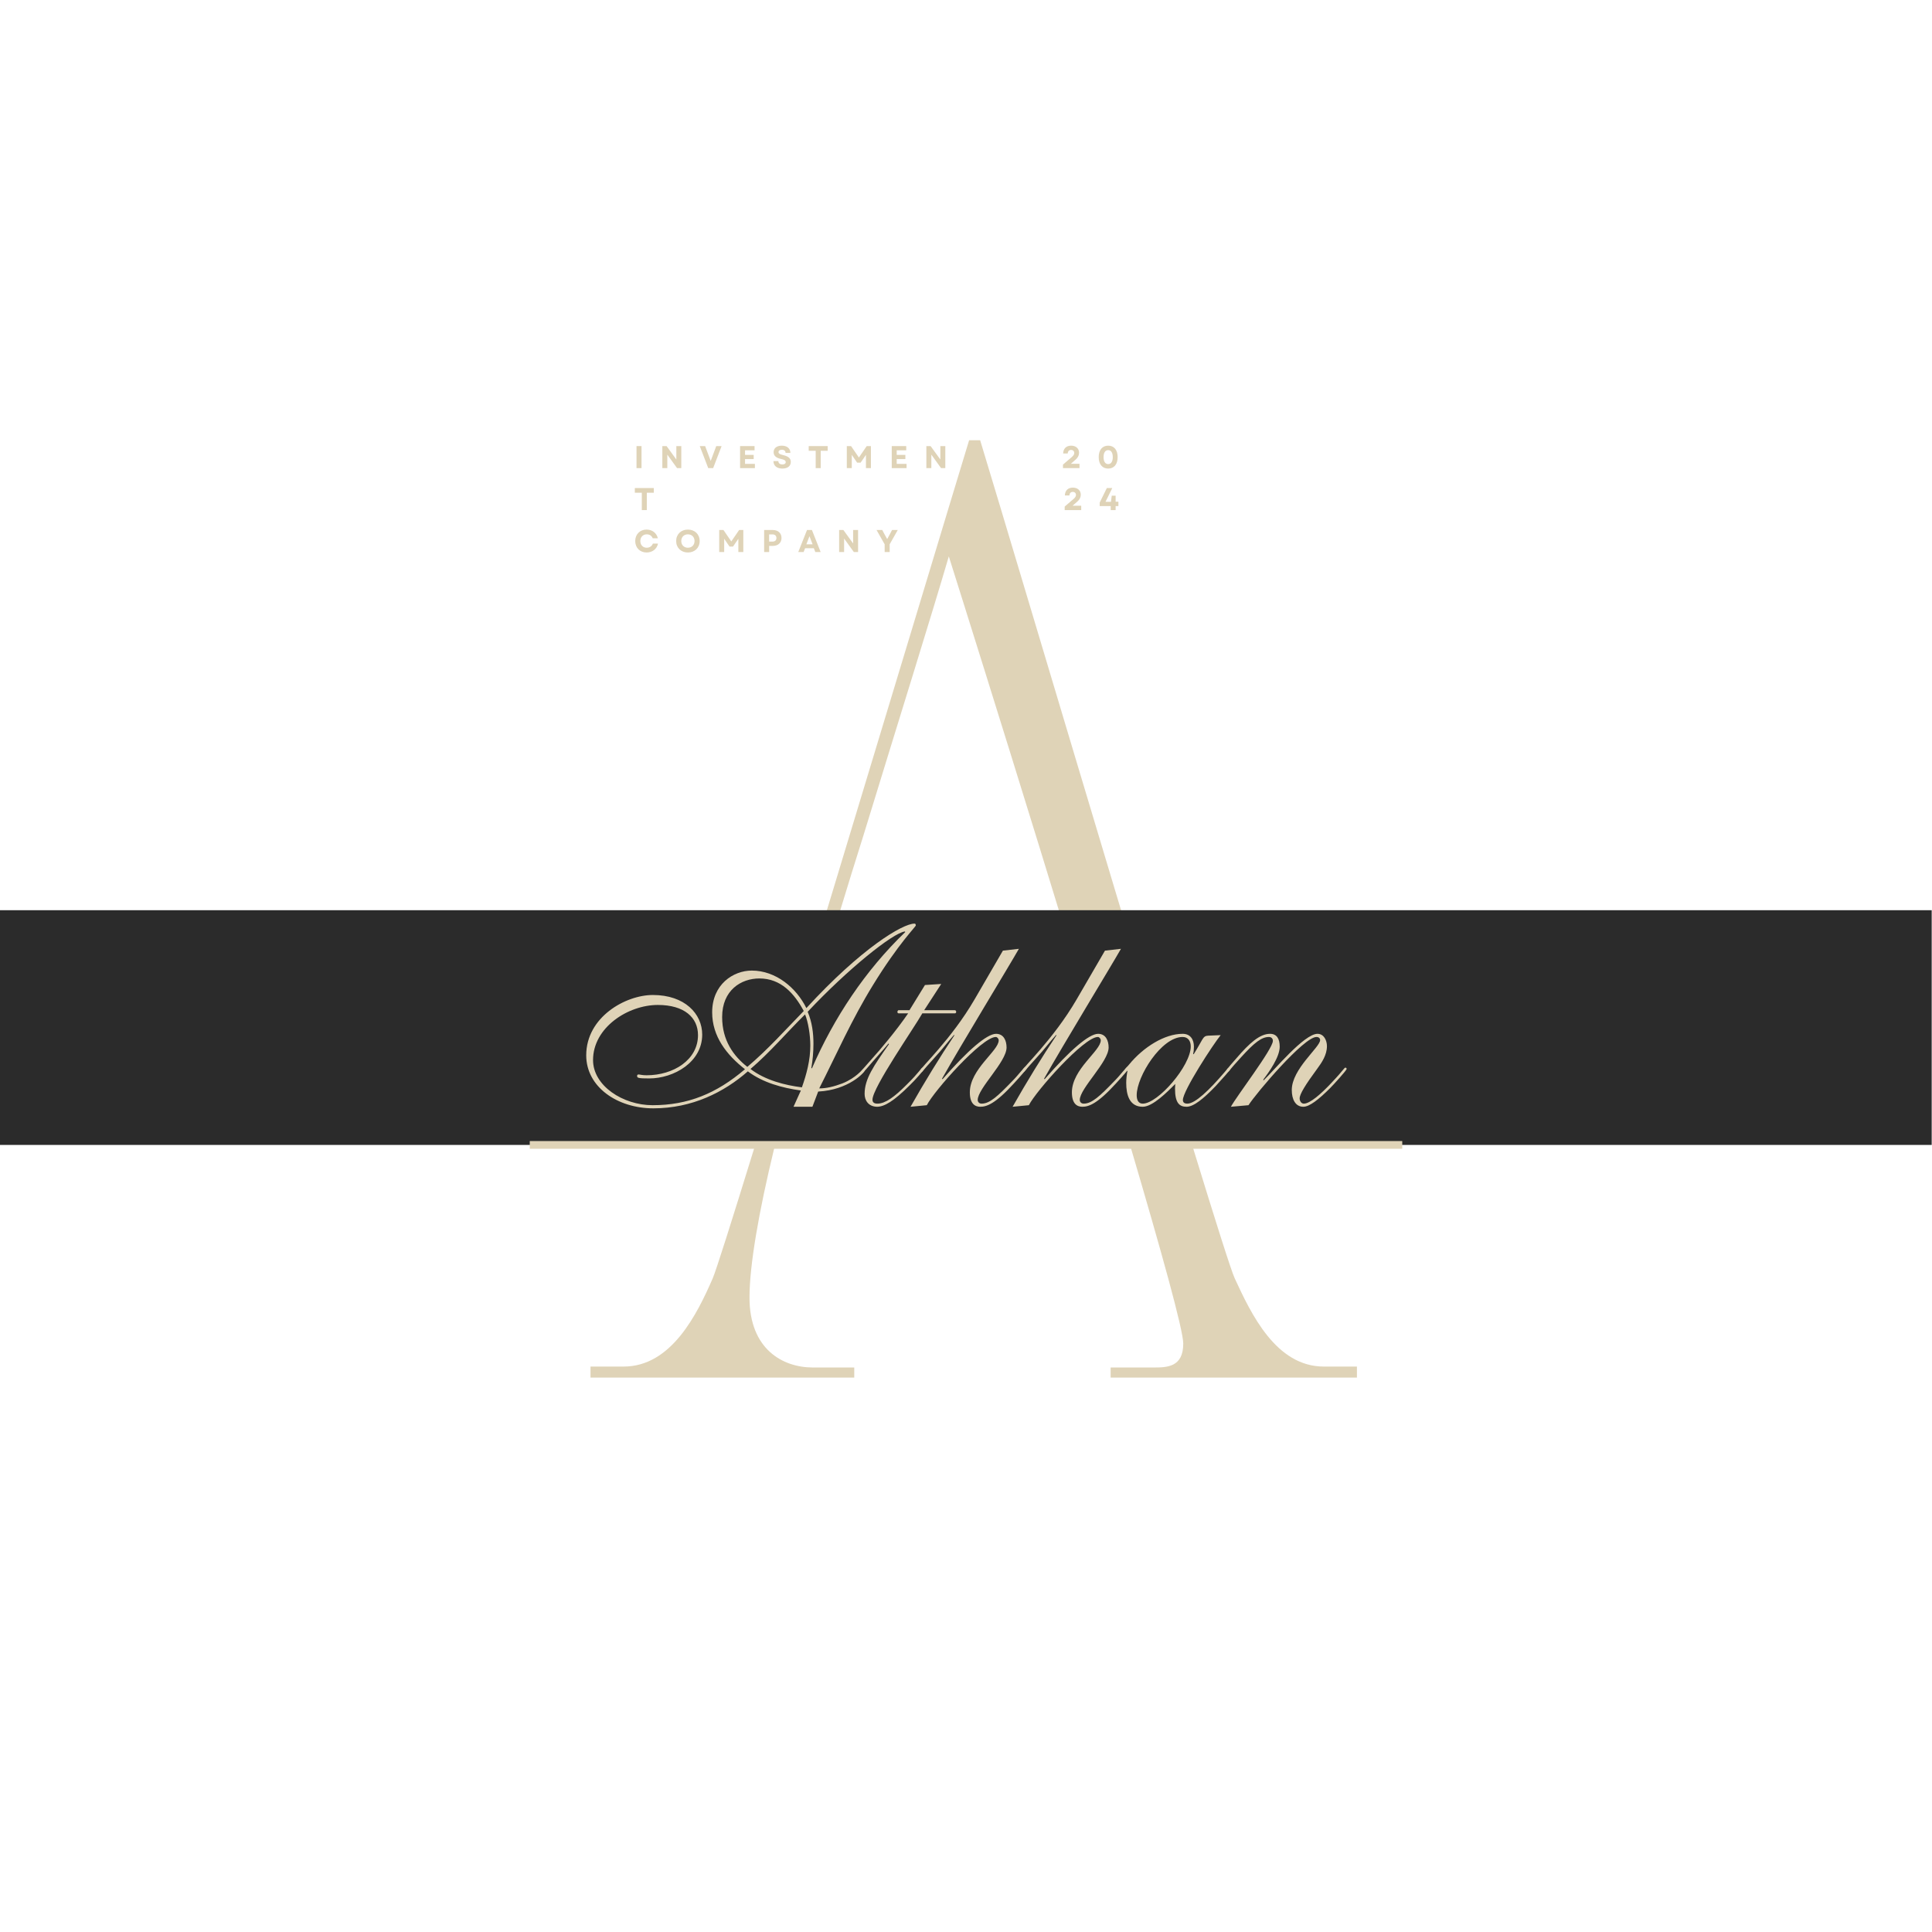 <svg xmlns="http://www.w3.org/2000/svg" xmlns:xlink="http://www.w3.org/1999/xlink" width="500" zoomAndPan="magnify" viewBox="0 0 375 375" height="500" preserveAspectRatio="xMidYMid meet" version="1.0"><defs><g/><clipPath id="09cdd6062a"><path d="M 0 176.672 L 375 176.672 L 375 222.227 L 0 222.227 Z M 0 176.672 " clip-rule="nonzero"/></clipPath></defs><g fill="#dfd3b7" fill-opacity="1"><g transform="translate(109.266, 267.391)"><g><path d="M 5.352 -2.141 L 5.352 0 L 56.543 0 L 56.543 -1.961 L 48.516 -1.961 C 42.633 -1.961 36.211 -5.531 36.211 -15.52 C 36.211 -21.762 37.992 -32.105 41.027 -44.594 L 110.234 -44.594 C 116.121 -24.617 120.402 -9.273 120.402 -6.602 C 120.402 -1.961 117.191 -1.961 114.516 -1.961 L 106.309 -1.961 L 106.309 0 L 154.113 0 L 154.113 -2.141 L 147.691 -2.141 C 138.418 -2.141 133.602 -12.309 130.391 -19.266 C 127.535 -25.508 88.117 -158.574 80.98 -181.941 L 78.84 -181.941 C 71.707 -158.574 31.75 -25.508 29.074 -19.266 C 26.043 -12.309 21.047 -2.141 11.773 -2.141 Z M 58.328 -105.238 C 65.105 -127.359 71.527 -147.871 74.918 -159.465 L 74.203 -161.605 C 74.203 -161.605 95.965 -92.754 109.52 -46.734 L 41.562 -46.734 C 45.84 -64.215 52.086 -85.441 58.328 -105.238 Z M 58.328 -105.238 "/></g></g></g><g clip-path="url(#09cdd6062a)"><path fill="#2b2b2b" d="M 0 176.672 L 374.941 176.672 L 374.941 222.227 L 0 222.227 Z M 0 176.672 " fill-opacity="1" fill-rule="nonzero"/></g><g fill="#dfd3b7" fill-opacity="1"><g transform="translate(105.176, 214.823)"><g><path d="M 53.633 -2.953 C 59.539 -3.258 62.648 -6.672 62.648 -7.027 C 62.648 -7.18 62.547 -7.285 62.391 -7.285 C 62.137 -7.285 61.117 -5.652 58.316 -4.531 C 56.688 -3.922 55.262 -3.566 53.836 -3.566 C 57.25 -10.289 60.102 -16.859 64.277 -23.633 C 69.219 -31.68 72.578 -34.941 72.578 -35.195 C 72.578 -35.398 72.527 -35.551 72.324 -35.551 C 70.031 -35.551 61.984 -30.762 51.34 -19.152 C 49.406 -23.074 45.434 -26.434 40.746 -26.434 C 37.129 -26.434 33.055 -23.734 33.055 -18.336 C 33.055 -13.648 35.855 -10.086 39.422 -7.285 C 33.871 -2.547 28.32 -0.305 21.492 -0.305 C 15.738 -0.305 9.934 -4.074 9.934 -9.066 C 9.934 -15.383 16.707 -19.762 22.512 -19.762 C 27.656 -19.762 30.305 -17.316 30.305 -13.906 C 30.305 -9.117 25.566 -6.113 20.32 -6.113 C 19.457 -6.113 19.047 -6.266 18.793 -6.266 C 18.539 -6.266 18.488 -6.164 18.488 -5.961 C 18.488 -5.602 18.742 -5.5 20.832 -5.5 C 25.617 -5.5 31.121 -8.66 31.121 -14.008 C 31.121 -18.031 27.758 -21.695 21.543 -21.695 C 16.246 -21.695 8.609 -17.418 8.609 -9.984 C 8.609 -3.871 14.617 0.305 21.645 0.305 C 29.184 0.305 35.398 -2.852 39.98 -6.875 C 42.887 -4.688 46.602 -3.668 50.27 -3.156 L 48.844 0 L 52.512 0 Z M 52.105 -11.867 C 52.105 -9.066 51.391 -6.367 50.473 -3.77 C 47.215 -4.176 43.344 -5.145 40.492 -7.336 C 44.312 -10.594 47.52 -14.414 51.086 -17.93 C 51.695 -16.453 52.105 -13.906 52.105 -11.867 Z M 52.309 -7.539 C 52.562 -9.016 52.715 -10.594 52.715 -12.223 C 52.715 -14.262 52.461 -16.398 51.594 -18.438 C 59.336 -26.688 68.098 -33.719 70.441 -34.023 L 70.543 -33.922 C 62.75 -26.434 56.688 -17.266 52.41 -7.438 Z M 34.992 -17.418 C 34.992 -22.613 38.656 -24.906 42.223 -24.906 C 46.398 -24.906 48.996 -22.004 50.832 -18.59 C 47.215 -14.871 43.801 -11.051 39.879 -7.742 C 37.23 -9.828 34.992 -12.836 34.992 -17.418 Z M 34.992 -17.418 "/></g></g></g><g fill="#dfd3b7" fill-opacity="1"><g transform="translate(158.957, 214.823)"><g><path d="M 17.57 -18.742 L 15.434 -18.742 C 15.383 -18.742 15.23 -18.59 15.23 -18.438 C 15.23 -18.285 15.281 -18.133 15.484 -18.133 L 17.316 -18.133 C 14.973 -14.719 11.867 -11.051 10.34 -9.371 C 8.352 -7.129 8.148 -6.926 8.148 -6.723 C 8.148 -6.57 8.25 -6.52 8.402 -6.52 C 8.559 -6.52 9.934 -8.199 10.391 -8.711 C 11.766 -10.289 12.531 -11.102 13.496 -12.273 L 13.598 -12.172 C 10.594 -7.895 8.863 -5.398 8.863 -2.496 C 8.863 -1.324 9.523 -0.051 11.258 0 C 12.684 0 14.516 -1.07 17.621 -4.176 C 18.742 -5.246 20.371 -7.129 20.371 -7.285 C 20.371 -7.488 20.32 -7.59 20.117 -7.59 C 19.863 -7.59 19.559 -6.773 16.961 -4.227 C 14.668 -1.934 12.887 -0.609 11.359 -0.609 C 10.695 -0.609 10.391 -0.867 10.391 -1.375 C 10.391 -3.719 18.488 -15.332 20.066 -18.133 L 26.383 -18.133 C 26.586 -18.133 26.637 -18.285 26.637 -18.438 C 26.637 -18.641 26.484 -18.742 26.383 -18.742 L 20.426 -18.742 L 23.734 -23.836 L 20.578 -23.633 Z M 17.57 -18.742 "/></g></g></g><g fill="#dfd3b7" fill-opacity="1"><g transform="translate(170.264, 214.823)"><g><path d="M 9.625 -0.305 C 11.051 -3.105 20.32 -13.547 23.023 -13.547 C 23.277 -13.547 23.582 -13.242 23.582 -12.887 C 23.582 -10.848 17.98 -7.285 17.98 -2.801 C 17.98 -0.559 18.996 0 20.016 0 C 21.238 0 22.918 -0.559 26.535 -4.531 C 27.859 -5.961 29.082 -7.387 29.082 -7.539 C 29.082 -7.691 28.98 -7.793 28.828 -7.793 C 28.574 -7.793 27.402 -6.164 26.23 -4.992 C 23.379 -2.039 21.852 -0.609 20.27 -0.609 C 19.762 -0.609 19.508 -0.969 19.508 -1.324 C 19.508 -3.566 25.109 -8.711 25.109 -11.512 C 25.109 -12.836 24.551 -14.16 23.074 -14.16 C 21.289 -14.16 17.57 -10.949 12.684 -5.348 L 12.582 -5.449 C 16.195 -11.867 25.566 -27.25 27.504 -30.66 L 24.398 -30.305 L 18.895 -20.832 C 14.363 -13.039 8.352 -7.539 8.352 -7.027 C 8.352 -6.824 8.402 -6.723 8.559 -6.723 C 8.762 -6.723 8.762 -6.926 10.949 -9.32 C 12.785 -11.309 13.496 -12.375 14.922 -13.957 L 14.973 -13.855 C 12.121 -9.574 9.27 -4.941 6.469 0 Z M 9.625 -0.305 "/></g></g></g><g fill="#dfd3b7" fill-opacity="1"><g transform="translate(190.075, 214.823)"><g><path d="M 9.625 -0.305 C 11.051 -3.105 20.32 -13.547 23.023 -13.547 C 23.277 -13.547 23.582 -13.242 23.582 -12.887 C 23.582 -10.848 17.98 -7.285 17.98 -2.801 C 17.98 -0.559 18.996 0 20.016 0 C 21.238 0 22.918 -0.559 26.535 -4.531 C 27.859 -5.961 29.082 -7.387 29.082 -7.539 C 29.082 -7.691 28.98 -7.793 28.828 -7.793 C 28.574 -7.793 27.402 -6.164 26.23 -4.992 C 23.379 -2.039 21.852 -0.609 20.27 -0.609 C 19.762 -0.609 19.508 -0.969 19.508 -1.324 C 19.508 -3.566 25.109 -8.711 25.109 -11.512 C 25.109 -12.836 24.551 -14.16 23.074 -14.16 C 21.289 -14.16 17.57 -10.949 12.684 -5.348 L 12.582 -5.449 C 16.195 -11.867 25.566 -27.25 27.504 -30.66 L 24.398 -30.305 L 18.895 -20.832 C 14.363 -13.039 8.352 -7.539 8.352 -7.027 C 8.352 -6.824 8.402 -6.723 8.559 -6.723 C 8.762 -6.723 8.762 -6.926 10.949 -9.32 C 12.785 -11.309 13.496 -12.375 14.922 -13.957 L 14.973 -13.855 C 12.121 -9.574 9.27 -4.941 6.469 0 Z M 9.625 -0.305 "/></g></g></g><g fill="#dfd3b7" fill-opacity="1"><g transform="translate(209.887, 214.823)"><g><path d="M 11.918 0 C 13.855 0 16.707 -2.902 18.234 -4.43 C 18.234 -4.176 18.184 -3.871 18.184 -3.516 C 18.184 -0.715 19.047 0 20.426 0 C 21.801 0 23.734 -1.578 26.078 -4.023 C 27.25 -5.297 28.879 -7.129 28.879 -7.23 C 28.879 -7.336 28.777 -7.539 28.574 -7.539 C 28.473 -7.539 28.422 -7.438 27.809 -6.723 C 24.855 -3.258 22.105 -0.609 20.578 -0.609 C 19.914 -0.609 19.711 -0.918 19.711 -1.324 C 19.711 -3.105 25.617 -12.172 27.047 -13.906 L 24.602 -13.801 C 23.531 -13.75 23.633 -13.09 21.801 -10.188 L 21.695 -10.289 C 21.801 -10.594 21.852 -11.102 21.852 -11.664 C 21.852 -13.039 21.188 -14.16 19.66 -14.16 C 16.145 -14.16 12.02 -11.562 9.27 -8.199 C 8.609 -7.387 8.453 -7.336 8.453 -7.129 C 8.453 -7.027 8.559 -6.875 8.66 -6.875 C 8.762 -6.875 8.863 -7.027 8.965 -7.027 C 8.812 -6.215 8.711 -5.449 8.711 -4.637 C 8.711 -2.344 9.32 0 11.918 0 Z M 10.746 -2.242 C 10.746 -5.906 15.535 -13.547 19.66 -13.547 C 20.73 -13.547 21.238 -12.734 21.238 -11.715 C 21.238 -7.945 14.871 -0.609 11.918 -0.609 C 11.102 -0.609 10.746 -1.273 10.746 -2.242 Z M 10.746 -2.242 "/></g></g></g><g fill="#dfd3b7" fill-opacity="1"><g transform="translate(229.699, 214.823)"><g><path d="M 12.633 -0.305 C 14.16 -2.699 23.379 -13.547 25.824 -13.547 C 26.281 -13.547 26.535 -13.293 26.535 -12.938 C 26.535 -11.562 21.035 -7.336 21.035 -3.258 C 21.035 -1.426 21.75 0 23.277 0 C 24.449 0 26.23 -1.375 28.473 -3.617 C 29.133 -4.277 31.68 -7.078 31.68 -7.336 C 31.68 -7.438 31.629 -7.59 31.477 -7.59 C 31.172 -7.59 31.375 -7.438 28.777 -4.688 C 26.688 -2.445 24.551 -0.609 23.379 -0.609 C 22.867 -0.609 22.562 -1.121 22.562 -1.629 C 22.562 -2.445 23.684 -4.277 25.977 -7.387 C 26.84 -8.559 27.859 -10.035 27.859 -11.766 C 27.859 -12.836 27.301 -14.16 26.027 -14.16 C 23.43 -14.16 17.57 -7.027 15.586 -5.145 L 15.484 -5.246 C 16.605 -6.723 18.691 -9.625 18.691 -11.664 C 18.691 -13.191 18.133 -14.16 16.809 -14.16 C 14.82 -14.16 12.785 -12.324 10.34 -9.473 C 9.676 -8.711 8.402 -7.285 8.402 -7.129 C 8.402 -6.926 8.504 -6.824 8.66 -6.824 C 8.863 -6.824 8.812 -7.027 11.207 -9.625 C 13.801 -12.477 15.18 -13.547 16.605 -13.547 C 17.012 -13.547 17.367 -13.293 17.367 -12.785 C 17.367 -11.207 10.188 -1.883 9.219 0 Z M 12.633 -0.305 "/></g></g></g><path stroke-linecap="butt" transform="matrix(0.75, 0, 0, 0.75, 102.824, 221.478)" fill="none" stroke-linejoin="miter" d="M 0.001 0.998 L 225.803 0.998 " stroke="#dfd3b7" stroke-width="2" stroke-opacity="1" stroke-miterlimit="4"/><g fill="#dfd3b7" fill-opacity="1"><g transform="translate(123.035, 90.863)"><g><path d="M 0.512 0 L 1.484 0 L 1.484 -4.277 L 0.512 -4.277 Z M 0.512 0 "/></g></g></g><g fill="#dfd3b7" fill-opacity="1"><g transform="translate(128.049, 90.863)"><g><path d="M 0.512 0 L 1.477 0 L 1.477 -2.621 L 3.367 0 L 4.191 0 L 4.191 -4.277 L 3.227 -4.277 L 3.227 -1.672 L 1.336 -4.277 L 0.512 -4.277 Z M 0.512 0 "/></g></g></g><g fill="#dfd3b7" fill-opacity="1"><g transform="translate(135.769, 90.863)"><g><path d="M 1.699 0 L 2.652 0 L 4.293 -4.277 L 3.254 -4.277 L 2.18 -1.398 L 1.668 -2.754 L 1.098 -4.277 L 0.055 -4.277 Z M 1.699 0 "/></g></g></g><g fill="#dfd3b7" fill-opacity="1"><g transform="translate(143.135, 90.863)"><g><path d="M 0.512 0 L 3.391 0 L 3.391 -0.824 L 1.477 -0.824 L 1.477 -1.758 L 3.156 -1.758 L 3.156 -2.57 L 1.477 -2.57 L 1.477 -3.457 L 3.324 -3.457 L 3.324 -4.277 L 0.512 -4.277 Z M 0.512 0 "/></g></g></g><g fill="#dfd3b7" fill-opacity="1"><g transform="translate(149.854, 90.863)"><g><path d="M 2.004 0.086 C 3.016 0.086 3.641 -0.398 3.641 -1.203 C 3.641 -1.883 3.195 -2.285 2.133 -2.535 C 1.477 -2.688 1.254 -2.852 1.254 -3.113 C 1.254 -3.395 1.504 -3.566 1.91 -3.566 C 2.359 -3.566 2.625 -3.336 2.625 -2.949 L 3.562 -2.949 C 3.562 -3.812 2.914 -4.359 1.898 -4.359 C 0.918 -4.359 0.305 -3.879 0.305 -3.098 C 0.305 -2.398 0.777 -1.984 1.777 -1.77 C 2.383 -1.645 2.656 -1.465 2.656 -1.168 C 2.656 -0.879 2.398 -0.715 1.996 -0.715 C 1.527 -0.715 1.223 -0.953 1.223 -1.363 L 0.27 -1.363 C 0.27 -0.477 0.93 0.086 2.004 0.086 Z M 2.004 0.086 "/></g></g></g><g fill="#dfd3b7" fill-opacity="1"><g transform="translate(156.786, 90.863)"><g><path d="M 1.539 0 L 2.512 0 L 2.512 -3.367 L 3.867 -3.367 L 3.867 -4.277 L 0.184 -4.277 L 0.184 -3.367 L 1.539 -3.367 Z M 1.539 0 "/></g></g></g><g fill="#dfd3b7" fill-opacity="1"><g transform="translate(163.853, 90.863)"><g><path d="M 0.512 0 L 1.477 0 L 1.477 -2.578 L 2.516 -1.059 L 3.188 -1.059 L 4.227 -2.57 L 4.227 0 L 5.191 0 L 5.191 -4.277 L 4.375 -4.277 L 2.859 -2.059 L 1.336 -4.277 L 0.512 -4.277 Z M 0.512 0 "/></g></g></g><g fill="#dfd3b7" fill-opacity="1"><g transform="translate(172.575, 90.863)"><g><path d="M 0.512 0 L 3.391 0 L 3.391 -0.824 L 1.477 -0.824 L 1.477 -1.758 L 3.156 -1.758 L 3.156 -2.57 L 1.477 -2.57 L 1.477 -3.457 L 3.324 -3.457 L 3.324 -4.277 L 0.512 -4.277 Z M 0.512 0 "/></g></g></g><g fill="#dfd3b7" fill-opacity="1"><g transform="translate(179.294, 90.863)"><g><path d="M 0.512 0 L 1.477 0 L 1.477 -2.621 L 3.367 0 L 4.191 0 L 4.191 -4.277 L 3.227 -4.277 L 3.227 -1.672 L 1.336 -4.277 L 0.512 -4.277 Z M 0.512 0 "/></g></g></g><g fill="#dfd3b7" fill-opacity="1"><g transform="translate(123.035, 99.007)"><g><path d="M 1.539 0 L 2.512 0 L 2.512 -3.367 L 3.867 -3.367 L 3.867 -4.277 L 0.184 -4.277 L 0.184 -3.367 L 1.539 -3.367 Z M 1.539 0 "/></g></g></g><g fill="#dfd3b7" fill-opacity="1"><g transform="translate(123.035, 107.151)"><g><path d="M 2.473 0.086 C 3.598 0.086 4.473 -0.598 4.684 -1.637 L 3.684 -1.637 C 3.508 -1.148 3.055 -0.836 2.492 -0.836 C 1.766 -0.836 1.254 -1.367 1.254 -2.137 C 1.254 -2.906 1.77 -3.438 2.5 -3.438 C 3.043 -3.438 3.488 -3.145 3.652 -2.676 L 4.652 -2.676 C 4.41 -3.703 3.555 -4.359 2.469 -4.359 C 1.172 -4.359 0.262 -3.445 0.262 -2.137 C 0.262 -0.832 1.172 0.086 2.473 0.086 Z M 2.473 0.086 "/></g></g></g><g fill="#dfd3b7" fill-opacity="1"><g transform="translate(130.981, 107.151)"><g><path d="M 2.539 0.086 C 3.879 0.086 4.824 -0.832 4.824 -2.137 C 4.824 -3.445 3.879 -4.359 2.539 -4.359 C 1.203 -4.359 0.262 -3.445 0.262 -2.137 C 0.262 -0.832 1.203 0.086 2.539 0.086 Z M 1.254 -2.137 C 1.254 -2.906 1.785 -3.438 2.539 -3.438 C 3.305 -3.438 3.828 -2.906 3.828 -2.137 C 3.828 -1.367 3.305 -0.836 2.539 -0.836 C 1.785 -0.836 1.254 -1.367 1.254 -2.137 Z M 1.254 -2.137 "/></g></g></g><g fill="#dfd3b7" fill-opacity="1"><g transform="translate(139.086, 107.151)"><g><path d="M 0.512 0 L 1.477 0 L 1.477 -2.578 L 2.516 -1.059 L 3.188 -1.059 L 4.227 -2.57 L 4.227 0 L 5.191 0 L 5.191 -4.277 L 4.375 -4.277 L 2.859 -2.059 L 1.336 -4.277 L 0.512 -4.277 Z M 0.512 0 "/></g></g></g><g fill="#dfd3b7" fill-opacity="1"><g transform="translate(147.808, 107.151)"><g><path d="M 0.512 0 L 1.484 0 L 1.484 -1.191 L 2.188 -1.191 C 3.219 -1.191 3.883 -1.797 3.883 -2.73 C 3.883 -3.672 3.219 -4.277 2.188 -4.277 L 0.512 -4.277 Z M 1.477 -2.027 L 1.477 -3.426 L 2.105 -3.426 C 2.613 -3.426 2.895 -3.172 2.895 -2.723 C 2.895 -2.277 2.613 -2.027 2.105 -2.027 Z M 1.477 -2.027 "/></g></g></g><g fill="#dfd3b7" fill-opacity="1"><g transform="translate(154.887, 107.151)"><g><path d="M 0.055 0 L 1.094 0 L 1.379 -0.738 L 3.078 -0.738 L 3.367 0 L 4.402 0 L 2.707 -4.277 L 1.754 -4.277 Z M 1.629 -1.504 L 2.23 -3.066 L 2.836 -1.504 Z M 1.629 -1.504 "/></g></g></g><g fill="#dfd3b7" fill-opacity="1"><g transform="translate(162.363, 107.151)"><g><path d="M 0.512 0 L 1.477 0 L 1.477 -2.621 L 3.367 0 L 4.191 0 L 4.191 -4.277 L 3.227 -4.277 L 3.227 -1.672 L 1.336 -4.277 L 0.512 -4.277 Z M 0.512 0 "/></g></g></g><g fill="#dfd3b7" fill-opacity="1"><g transform="translate(170.083, 107.151)"><g><path d="M 1.629 0 L 2.602 0 L 2.602 -1.508 L 4.172 -4.277 L 3.066 -4.277 L 2.539 -3.285 L 2.121 -2.512 L 1.691 -3.285 L 1.16 -4.277 L 0.055 -4.277 L 1.629 -1.496 Z M 1.629 0 "/></g></g></g><g fill="#dfd3b7" fill-opacity="1"><g transform="translate(206.009, 90.863)"><g><path d="M 0.312 0 L 3.52 0 L 3.52 -0.848 L 1.844 -0.848 L 2.652 -1.551 C 3.23 -2.035 3.438 -2.512 3.438 -2.988 C 3.438 -3.816 2.809 -4.359 1.898 -4.359 C 0.957 -4.359 0.371 -3.793 0.348 -2.84 L 1.234 -2.84 C 1.254 -3.281 1.496 -3.531 1.883 -3.531 C 2.254 -3.531 2.504 -3.293 2.504 -2.945 C 2.504 -2.68 2.363 -2.457 2.078 -2.199 L 0.312 -0.684 Z M 0.312 0 "/></g></g></g><g fill="#dfd3b7" fill-opacity="1"><g transform="translate(212.954, 90.863)"><g><path d="M 2.145 0.086 C 3.293 0.086 3.98 -0.75 3.98 -2.137 C 3.98 -3.523 3.293 -4.359 2.145 -4.359 C 0.996 -4.359 0.305 -3.523 0.305 -2.137 C 0.305 -0.75 0.996 0.086 2.145 0.086 Z M 1.246 -2.137 C 1.246 -2.988 1.57 -3.492 2.145 -3.492 C 2.711 -3.492 3.035 -2.988 3.035 -2.137 C 3.035 -1.289 2.711 -0.781 2.145 -0.781 C 1.57 -0.781 1.246 -1.289 1.246 -2.137 Z M 1.246 -2.137 "/></g></g></g><g fill="#dfd3b7" fill-opacity="1"><g transform="translate(206.343, 99.007)"><g><path d="M 0.312 0 L 3.52 0 L 3.52 -0.848 L 1.844 -0.848 L 2.652 -1.551 C 3.23 -2.035 3.438 -2.512 3.438 -2.988 C 3.438 -3.816 2.809 -4.359 1.898 -4.359 C 0.957 -4.359 0.371 -3.793 0.348 -2.84 L 1.234 -2.84 C 1.254 -3.281 1.496 -3.531 1.883 -3.531 C 2.254 -3.531 2.504 -3.293 2.504 -2.945 C 2.504 -2.68 2.363 -2.457 2.078 -2.199 L 0.312 -0.684 Z M 0.312 0 "/></g></g></g><g fill="#dfd3b7" fill-opacity="1"><g transform="translate(213.288, 99.007)"><g><path d="M 0.164 -0.781 L 2.301 -0.781 L 2.301 0 L 3.254 0 L 3.254 -0.781 L 3.793 -0.781 L 3.793 -1.625 L 3.254 -1.625 L 3.254 -2.797 L 2.5 -2.797 L 2.352 -1.605 L 1.289 -1.605 L 2.602 -4.277 L 1.547 -4.277 L 0.164 -1.461 Z M 0.164 -0.781 "/></g></g></g></svg>